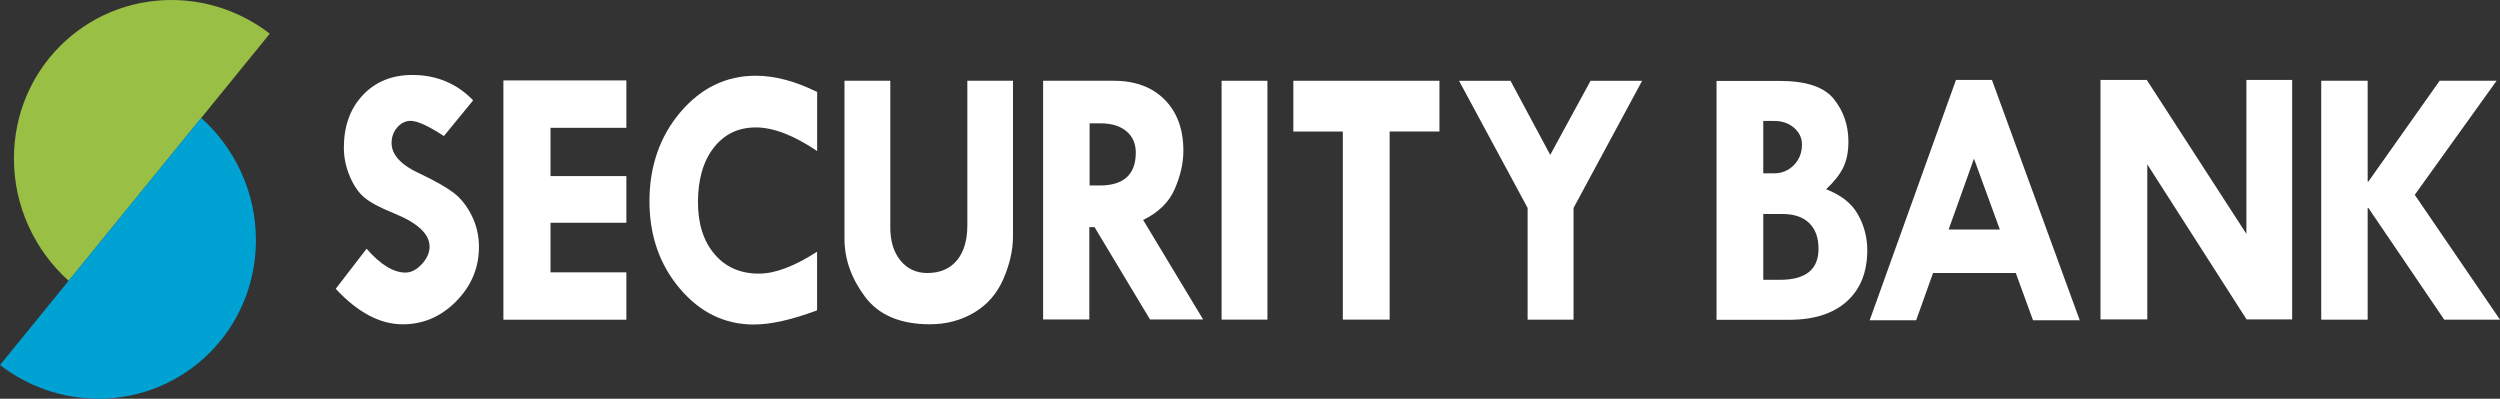 <?xml version="1.0" encoding="utf-8"?>
<svg viewBox="0 0 232 37" fill="none" xmlns="http://www.w3.org/2000/svg">
<rect x="0" y="0" width="232" height="37" fill="#333333" stroke="none"/>
<path fill-rule="evenodd" clip-rule="evenodd" d="M6.372 26.06C3.245 23.25 1.284 19.165 1.293 14.684C1.306 6.455 7.88 0 15.901 0C19.304 0 22.483 1.16 25.038 3.125L6.372 26.06Z" fill="#99C044"/>
<path d="M43.906 9.313L41.193 12.625C39.764 11.687 38.735 11.216 38.111 11.216C37.627 11.216 37.209 11.421 36.862 11.825C36.51 12.23 36.339 12.714 36.339 13.274C36.339 14.381 37.245 15.346 39.052 16.155C40.375 16.786 41.378 17.355 42.059 17.862C42.737 18.369 43.304 19.076 43.761 19.978C44.219 20.881 44.447 21.859 44.447 22.912C44.447 24.846 43.744 26.526 42.341 27.953C40.938 29.38 39.281 30.096 37.368 30.096C35.27 30.096 33.199 28.998 31.154 26.802L34.021 23.081C35.305 24.557 36.51 25.295 37.627 25.295C38.15 25.295 38.656 25.037 39.14 24.517C39.623 23.997 39.865 23.455 39.865 22.886C39.865 21.712 38.748 20.676 36.519 19.778C35.244 19.262 34.342 18.778 33.806 18.325C33.269 17.871 32.821 17.218 32.456 16.351C32.091 15.488 31.911 14.604 31.911 13.701C31.911 11.701 32.495 10.078 33.669 8.829C34.839 7.584 36.374 6.957 38.265 6.957C40.503 6.957 42.385 7.74 43.906 9.309V9.313Z" fill="white"/>
<path d="M46.716 7.464H58.127V11.861H51.087V16.342H58.127V20.672H51.087V25.273H58.127V29.669H46.716V7.464Z" fill="white"/>
<path d="M75.831 8.54V14.017C73.667 12.554 71.767 11.825 70.14 11.825C68.513 11.825 67.212 12.452 66.236 13.706C65.26 14.959 64.771 16.648 64.771 18.769C64.771 20.778 65.286 22.383 66.31 23.588C67.335 24.793 68.711 25.393 70.426 25.393C71.93 25.393 73.729 24.713 75.826 23.357V28.798C73.478 29.678 71.521 30.114 69.956 30.114C67.26 30.114 64.974 29.003 63.092 26.784C61.21 24.566 60.269 21.858 60.269 18.662C60.269 15.466 61.227 12.656 63.144 10.407C65.062 8.153 67.392 7.028 70.136 7.028C71.904 7.028 73.803 7.531 75.826 8.535L75.831 8.54Z" fill="white"/>
<path d="M78.373 7.495H82.62V21.125C82.62 22.392 82.937 23.41 83.566 24.179C84.195 24.948 85.021 25.335 86.05 25.335C87.229 25.335 88.143 24.948 88.794 24.17C89.445 23.397 89.77 22.299 89.77 20.885V7.495H94.005V21.925C94.005 23.192 93.71 24.508 93.121 25.873C92.532 27.238 91.626 28.282 90.399 29.007C89.177 29.732 87.809 30.092 86.292 30.092C83.548 30.092 81.543 29.238 80.272 27.535C79.001 25.833 78.368 24.041 78.368 22.161V7.495H78.373Z" fill="white"/>
<path d="M96.797 7.495H103.353C105.345 7.495 106.919 8.077 108.08 9.247C109.237 10.416 109.817 11.994 109.817 13.986C109.817 15.119 109.553 16.302 109.021 17.529C108.489 18.756 107.513 19.716 106.084 20.414L111.651 29.647H106.722L101.572 21.076H101.089V29.647H96.801V7.495H96.797ZM101.115 11.443V17.213H102.043C104.285 17.213 105.402 16.195 105.402 14.159C105.402 13.328 105.112 12.665 104.527 12.176C103.942 11.687 103.138 11.443 102.1 11.443H101.111H101.115Z" fill="white"/>
<path d="M113.365 7.495H117.617V29.66H113.365V7.495Z" fill="white"/>
<path d="M120.023 7.495H133.58V12.203H128.959V29.66H124.614V12.207H120.023V7.5V7.495Z" fill="white"/>
<path d="M135.405 7.5H140.176L143.861 14.372L147.603 7.5H152.387L146.024 19.298V29.665H141.763V19.298L135.4 7.5H135.405Z" fill="white"/>
<path d="M159.291 7.509H165.157C167.611 7.509 169.286 8.069 170.183 9.193C171.085 10.318 171.533 11.634 171.533 13.141C171.533 14.097 171.37 14.906 171.041 15.564C170.715 16.222 170.187 16.889 169.462 17.564C170.851 18.093 171.836 18.871 172.417 19.903C172.993 20.934 173.283 22.037 173.283 23.206C173.283 25.246 172.65 26.833 171.384 27.971C170.117 29.109 168.332 29.678 166.036 29.678H159.295V7.509H159.291ZM163.631 11.225V16.088H164.625C165.359 16.088 165.975 15.831 166.476 15.319C166.973 14.804 167.224 14.168 167.224 13.412C167.224 12.803 166.977 12.287 166.489 11.861C166.001 11.438 165.39 11.225 164.656 11.225H163.631ZM163.631 19.854V25.966H165.188C167.567 25.966 168.758 25.006 168.758 23.09C168.758 22.05 168.468 21.254 167.888 20.694C167.307 20.134 166.481 19.858 165.403 19.858H163.636L163.631 19.854Z" fill="white"/>
<path d="M181.514 7.42H184.852L193 29.718H188.664L187.064 25.335H179.386L177.821 29.718H173.507L181.514 7.42ZM183.185 14.724L180.833 21.299H185.586L183.185 14.724Z" fill="white"/>
<path d="M208.461 7.42H212.713V29.643H208.483L199.27 15.253V29.643H194.926V7.42H199.222L208.465 21.703V7.42H208.461Z" fill="white"/>
<path d="M215.409 7.495H219.719V16.857H219.78L226.398 7.495H231.683L224.089 18.08L232 29.665H226.825L219.78 19.289H219.719V29.665H215.409V7.495Z" fill="white"/>
<path fill-rule="evenodd" clip-rule="evenodd" d="M18.671 10.94C21.797 13.75 23.759 17.835 23.75 22.317C23.732 30.545 17.163 37 9.138 37C5.734 37 2.555 35.84 0 33.875L18.671 10.94Z" fill="#00A1D3"/>
</svg>
